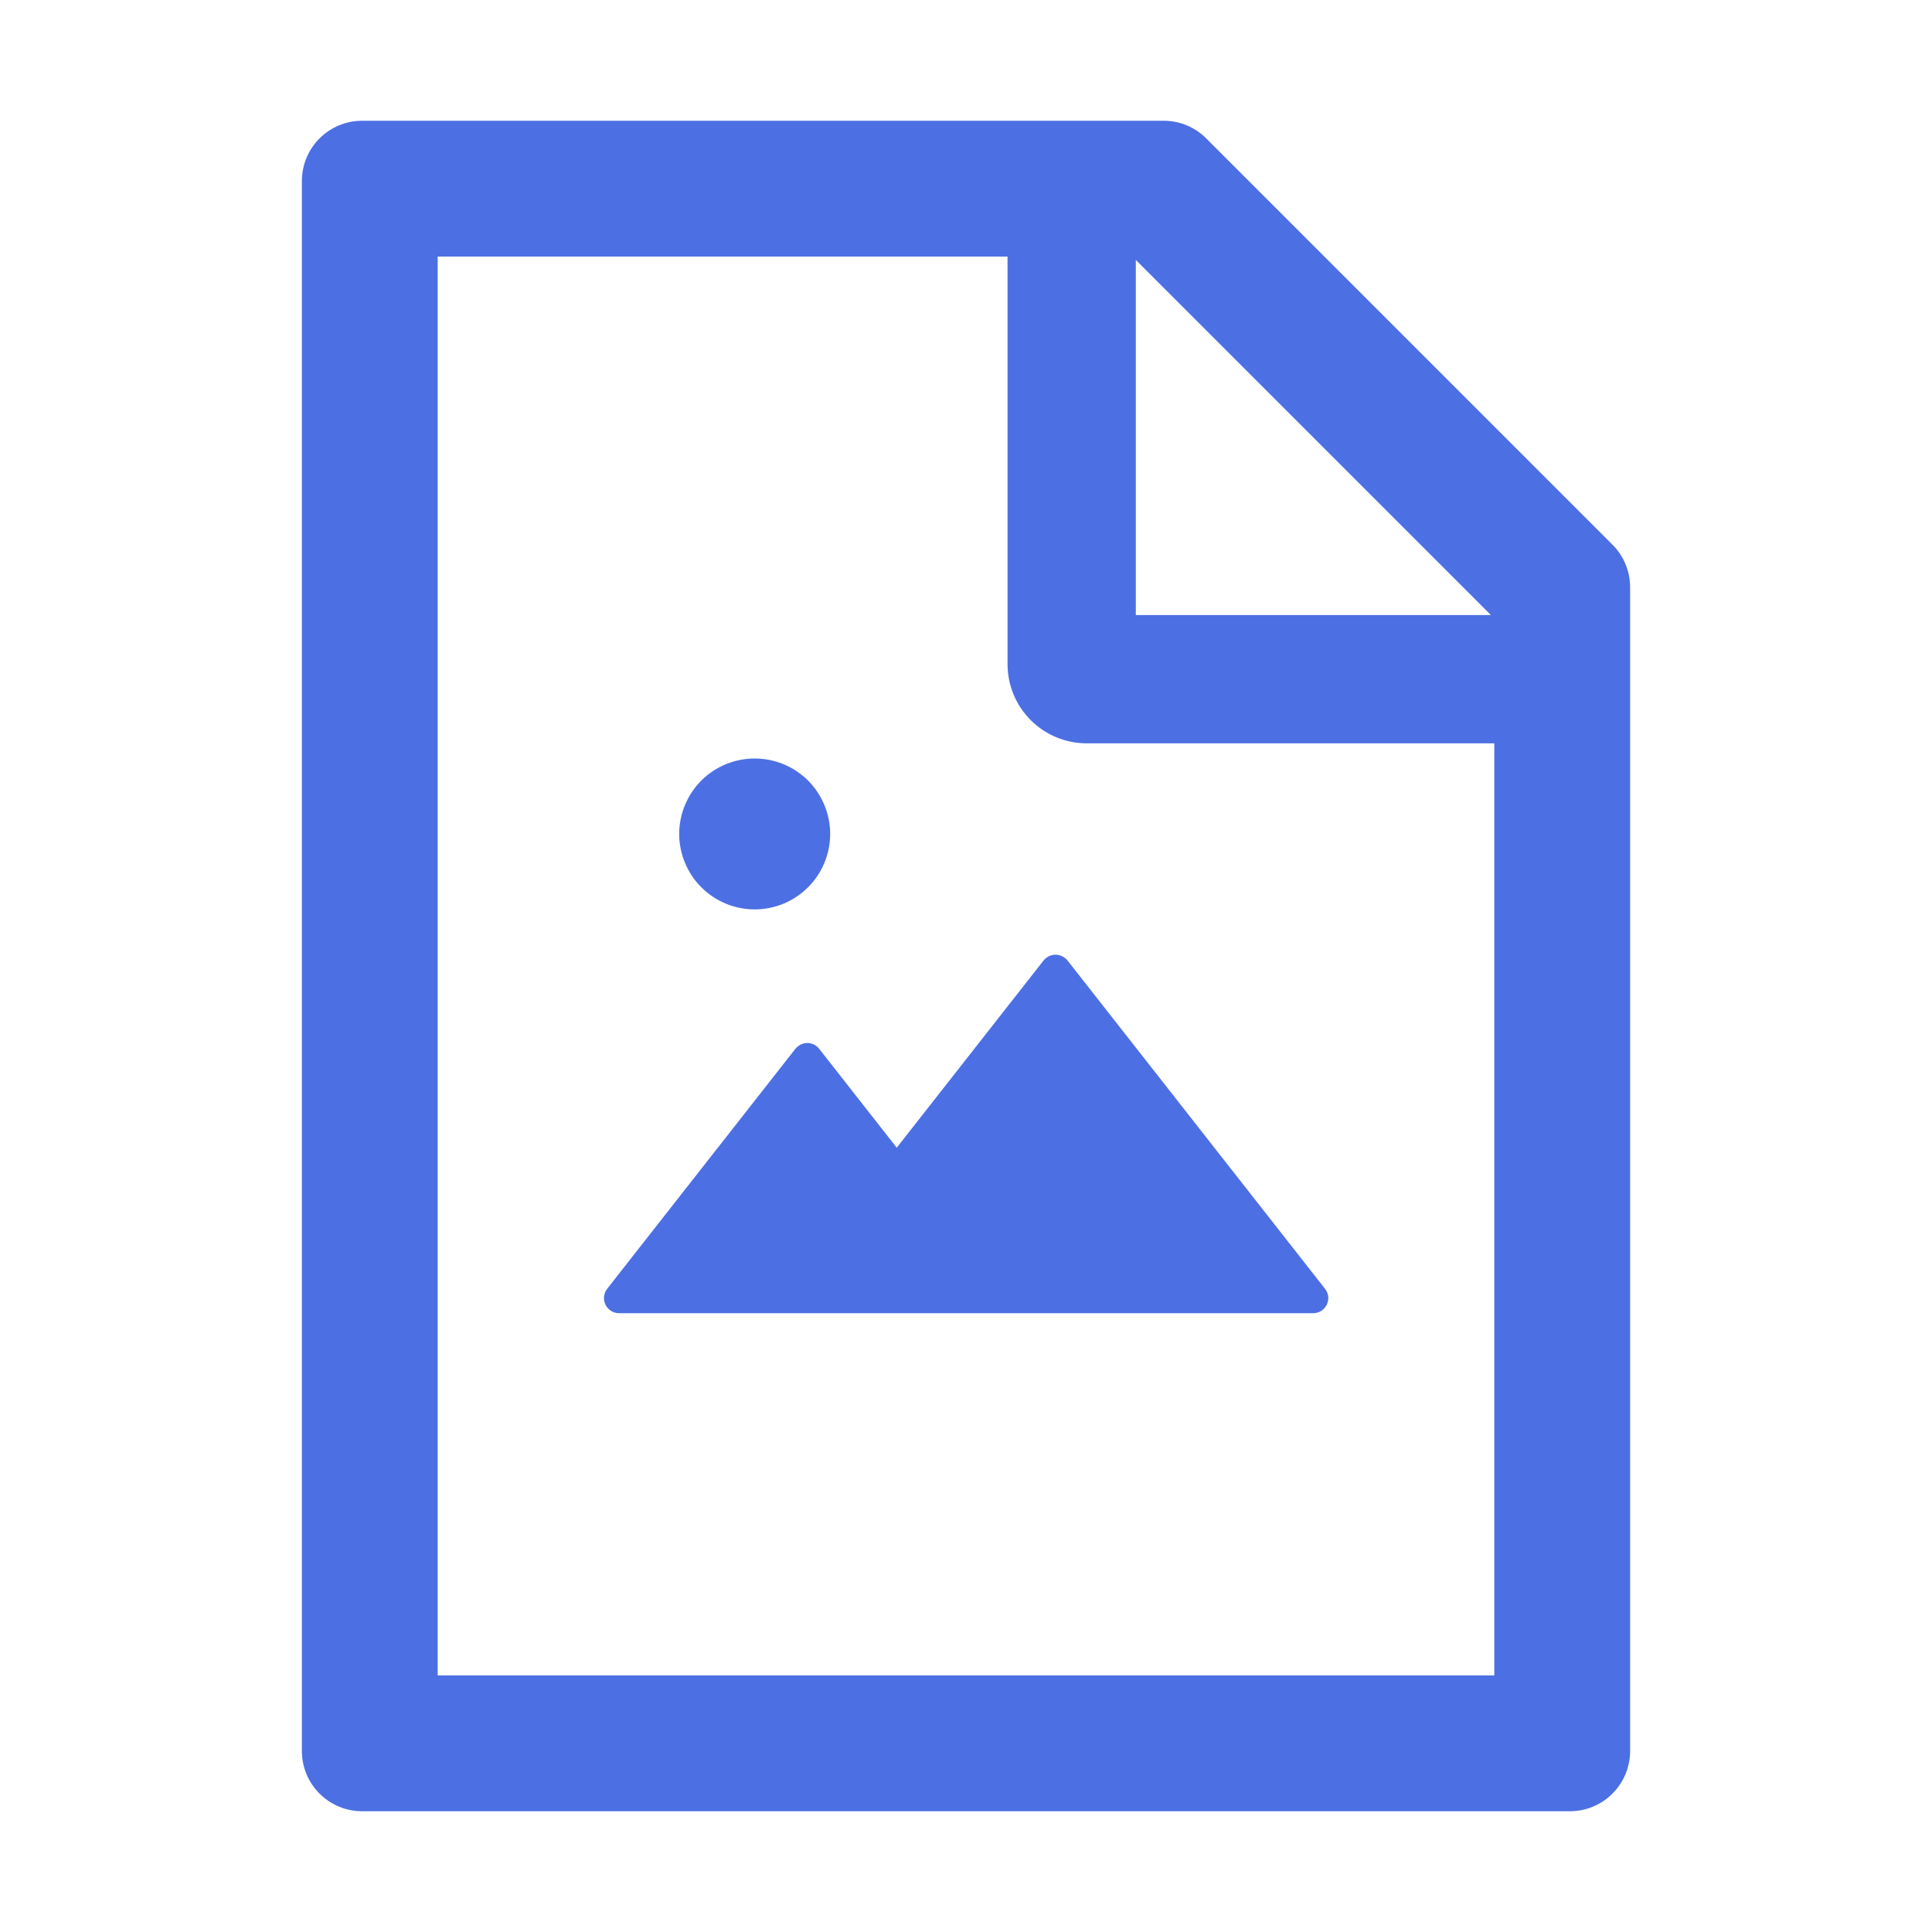 <svg width="20" height="20" viewBox="0 0 20 20" fill="none" xmlns="http://www.w3.org/2000/svg">
<path d="M10.803 9.943L9.283 11.881L8.48 10.857C8.466 10.839 8.447 10.824 8.426 10.813C8.405 10.803 8.381 10.797 8.357 10.797C8.334 10.797 8.31 10.803 8.289 10.813C8.268 10.824 8.249 10.839 8.234 10.857L6.285 13.342C6.267 13.365 6.256 13.393 6.253 13.422C6.25 13.451 6.255 13.48 6.268 13.506C6.281 13.533 6.301 13.555 6.325 13.57C6.35 13.586 6.379 13.594 6.408 13.594H13.594C13.725 13.594 13.797 13.443 13.717 13.342L11.051 9.943C11.036 9.925 11.017 9.91 10.996 9.899C10.974 9.889 10.951 9.883 10.927 9.883C10.903 9.883 10.879 9.889 10.858 9.899C10.836 9.91 10.818 9.925 10.803 9.943V9.943ZM7.031 8.633C7.031 8.84 7.114 9.039 7.26 9.185C7.407 9.332 7.605 9.414 7.812 9.414C8.02 9.414 8.218 9.332 8.365 9.185C8.511 9.039 8.594 8.84 8.594 8.633C8.594 8.426 8.511 8.227 8.365 8.08C8.218 7.934 8.02 7.852 7.812 7.852C7.605 7.852 7.407 7.934 7.26 8.08C7.114 8.227 7.031 8.426 7.031 8.633ZM16.691 5.637L12.488 1.434C12.371 1.316 12.213 1.25 12.047 1.25H3.75C3.404 1.25 3.125 1.529 3.125 1.875V18.125C3.125 18.471 3.404 18.75 3.75 18.75H16.25C16.596 18.75 16.875 18.471 16.875 18.125V6.08C16.875 5.914 16.809 5.754 16.691 5.637ZM15.434 6.367H11.758V2.691L15.434 6.367ZM15.469 17.344H4.531V2.656H10.43V6.875C10.43 7.093 10.516 7.301 10.67 7.455C10.824 7.609 11.032 7.695 11.25 7.695H15.469V17.344Z" fill="#4C70E3"/>
</svg>
